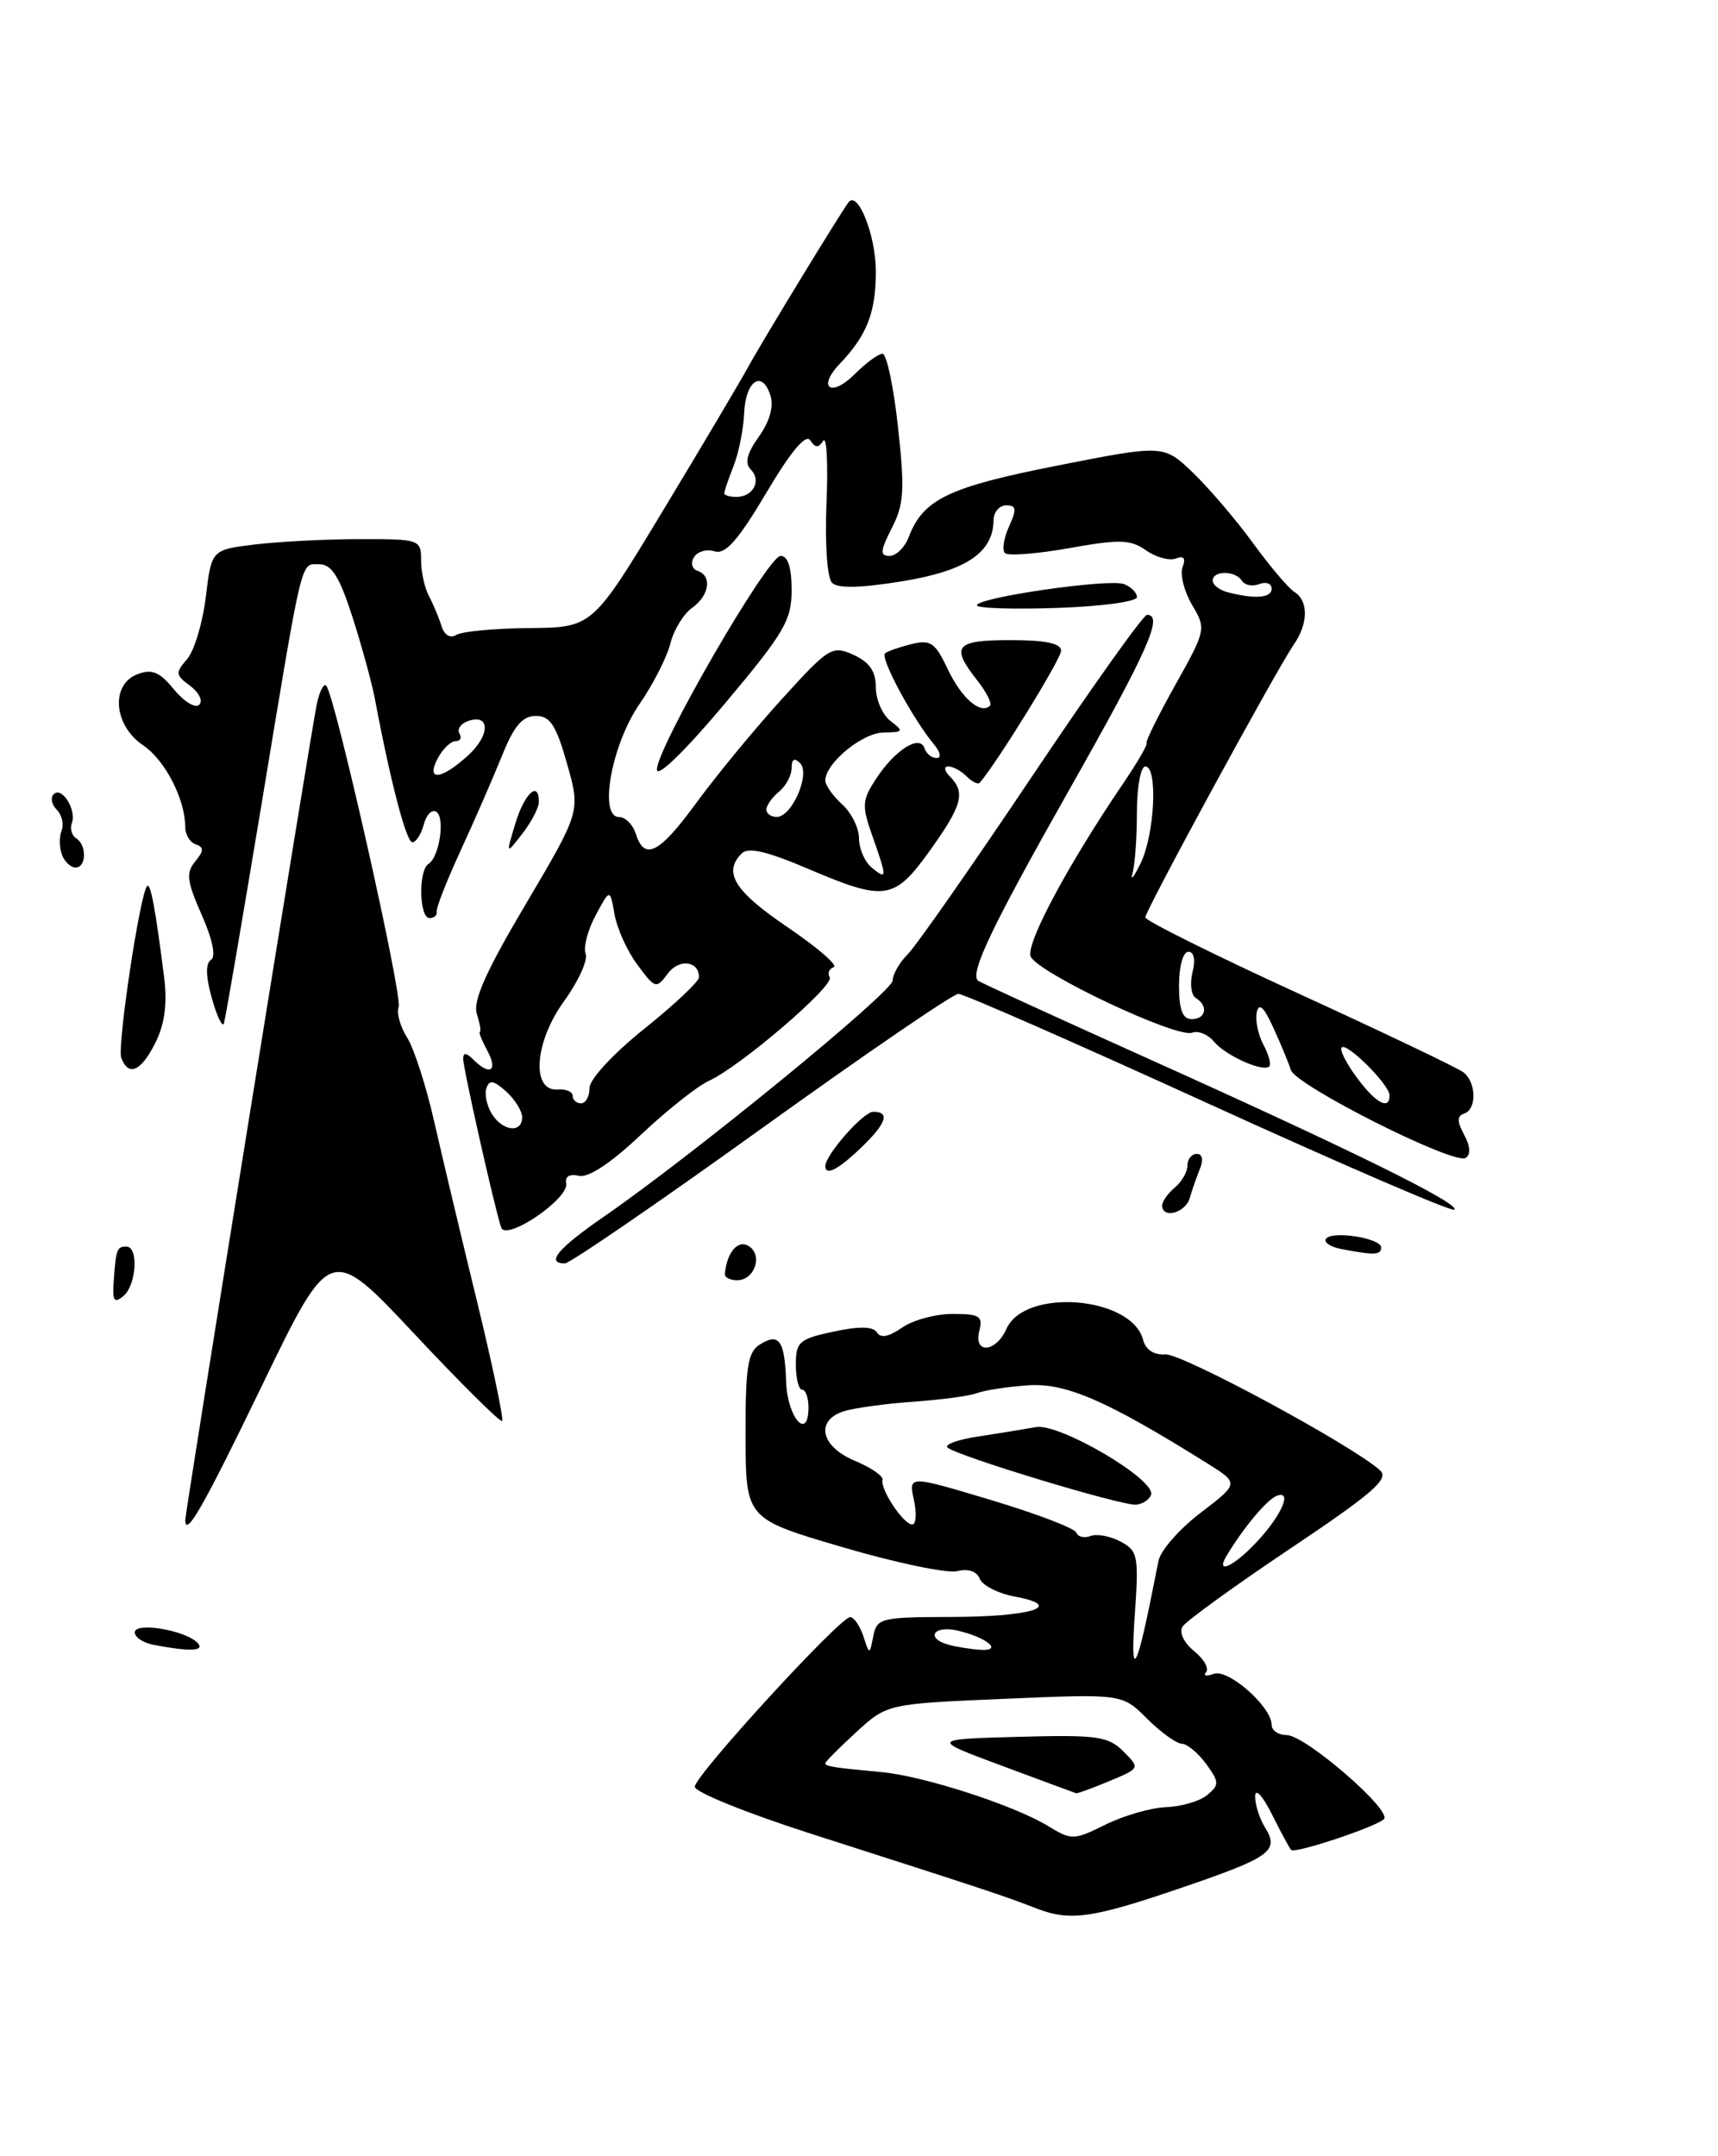 <?xml version="1.0" encoding="UTF-8" standalone="no"?>
<!DOCTYPE svg PUBLIC "-//W3C//DTD SVG 1.1//EN" "http://www.w3.org/Graphics/SVG/1.1/DTD/svg11.dtd" >
<svg xmlns="http://www.w3.org/2000/svg" xmlns:xlink="http://www.w3.org/1999/xlink" version="1.1" viewBox="0 0 204 256">
 <g >
 <path fill="currentColor"
d=" M 140.94 223.91 C 150.86 220.51 151.93 219.71 150.22 216.99 C 149.55 215.91 149.02 214.23 149.04 213.26 C 149.06 212.26 149.92 213.19 151.03 215.41 C 152.10 217.55 153.13 219.46 153.32 219.65 C 153.77 220.10 163.26 216.95 164.32 216.00 C 165.41 215.02 155.00 206.00 152.77 206.00 C 151.80 206.00 151.00 205.46 151.00 204.80 C 151.00 202.65 145.87 198.12 144.14 198.73 C 143.24 199.06 142.82 198.97 143.21 198.54 C 143.60 198.10 142.96 196.98 141.80 196.04 C 140.57 195.04 139.99 193.82 140.42 193.13 C 140.83 192.47 146.58 188.30 153.20 183.87 C 163.06 177.26 164.99 175.58 163.87 174.57 C 160.59 171.60 140.30 160.65 138.36 160.80 C 137.02 160.90 136.04 160.26 135.73 159.07 C 134.38 153.90 121.68 152.88 119.51 157.77 C 118.26 160.60 115.56 160.80 116.29 158.00 C 116.74 156.27 116.32 156.00 113.13 156.00 C 111.10 156.00 108.40 156.73 107.11 157.63 C 105.56 158.72 104.56 158.91 104.13 158.20 C 103.68 157.48 102.05 157.44 98.98 158.10 C 94.89 158.97 94.50 159.32 94.50 162.03 C 94.50 163.66 94.84 165.00 95.25 165.00 C 95.66 165.00 96.00 165.94 96.00 167.08 C 96.00 171.15 93.50 168.34 93.35 164.11 C 93.18 159.13 92.52 158.18 90.20 159.65 C 88.78 160.55 88.51 162.37 88.53 170.53 C 88.56 180.32 88.56 180.32 100.03 183.69 C 106.34 185.55 112.47 186.83 113.65 186.54 C 114.98 186.21 116.00 186.56 116.34 187.45 C 116.65 188.24 118.54 189.20 120.55 189.57 C 126.54 190.70 122.47 191.97 112.82 191.98 C 104.62 192.00 104.11 192.12 103.70 194.25 C 103.25 196.50 103.25 196.50 102.51 194.25 C 102.10 193.01 101.40 192.00 100.95 192.00 C 99.74 192.00 82.50 210.81 82.50 212.14 C 82.50 212.77 88.58 215.23 96.00 217.62 C 116.97 224.35 119.26 225.10 123.00 226.56 C 127.13 228.16 129.66 227.79 140.94 223.91 Z  M 31.18 164.36 C 39.23 147.73 39.23 147.73 49.24 158.41 C 54.74 164.28 59.42 168.92 59.62 168.71 C 59.83 168.50 58.48 162.07 56.62 154.42 C 54.75 146.76 52.46 137.12 51.52 133.00 C 50.58 128.88 49.15 124.45 48.33 123.17 C 47.52 121.89 47.07 120.26 47.34 119.56 C 47.83 118.27 39.75 82.41 38.73 81.40 C 38.43 81.10 37.92 82.13 37.60 83.68 C 36.96 86.73 22.00 179.54 22.00 180.45 C 22.00 182.67 24.17 178.87 31.18 164.36 Z  M 90.41 134.00 C 102.65 125.20 113.17 118.00 113.80 118.00 C 114.42 118.00 127.82 123.88 143.57 131.07 C 159.32 138.25 172.43 143.91 172.70 143.63 C 173.41 142.93 160.80 136.70 136.89 125.94 C 125.68 120.90 116.33 116.62 116.13 116.43 C 115.14 115.53 117.76 110.05 126.97 93.76 C 136.32 77.24 138.20 73.00 136.20 73.00 C 135.76 73.00 129.60 81.66 122.50 92.25 C 115.40 102.84 108.78 112.31 107.79 113.29 C 106.81 114.27 106.00 115.68 106.00 116.41 C 106.00 117.76 82.33 137.11 71.78 144.40 C 66.25 148.21 64.75 150.00 67.08 150.00 C 67.67 150.00 78.17 142.80 90.41 134.00 Z  M 67.23 140.50 C 67.06 139.68 67.63 139.34 68.73 139.60 C 69.86 139.87 72.52 138.11 76.09 134.74 C 79.17 131.84 82.80 128.96 84.17 128.33 C 87.91 126.63 99.13 117.01 98.52 116.03 C 98.23 115.56 98.44 115.02 99.00 114.83 C 99.56 114.65 97.09 112.51 93.51 110.08 C 87.21 105.81 85.82 103.58 88.08 101.32 C 88.84 100.56 91.06 101.07 95.83 103.10 C 105.11 107.06 106.16 106.91 110.41 101.00 C 114.26 95.63 114.68 94.08 112.80 92.20 C 112.13 91.53 112.04 91.00 112.60 91.00 C 113.15 91.00 114.13 91.53 114.78 92.18 C 115.43 92.83 116.13 93.17 116.34 92.93 C 118.45 90.48 126.00 78.23 126.00 77.26 C 126.00 76.39 124.16 76.00 120.00 76.00 C 113.43 76.00 112.84 76.71 116.01 80.74 C 117.12 82.15 117.82 83.52 117.56 83.78 C 116.46 84.87 114.20 82.93 112.57 79.51 C 111.03 76.26 110.51 75.91 108.16 76.49 C 106.70 76.86 105.32 77.35 105.09 77.58 C 104.51 78.16 108.37 85.33 110.91 88.39 C 111.68 89.32 111.80 90.00 111.21 90.00 C 110.63 90.00 109.99 89.48 109.78 88.84 C 109.22 87.17 106.28 89.02 104.03 92.46 C 102.36 95.01 102.31 95.64 103.59 99.26 C 105.35 104.25 105.35 104.53 103.50 103.00 C 102.67 102.32 102.00 100.75 102.00 99.53 C 102.00 98.31 101.10 96.50 100.00 95.50 C 98.90 94.50 98.00 93.23 98.00 92.66 C 98.00 90.62 102.40 87.00 104.92 86.97 C 107.28 86.94 107.35 86.82 105.75 85.61 C 104.79 84.88 104.00 83.08 104.00 81.62 C 104.00 79.71 103.25 78.62 101.35 77.75 C 98.82 76.60 98.43 76.84 92.82 83.02 C 89.59 86.58 85.05 92.09 82.74 95.25 C 78.30 101.34 76.53 102.26 75.50 99.00 C 75.15 97.90 74.25 97.00 73.50 97.00 C 71.06 97.00 72.62 88.41 75.93 83.60 C 77.56 81.24 79.21 78.00 79.60 76.40 C 80.00 74.81 81.15 72.91 82.16 72.19 C 84.24 70.72 84.59 68.36 82.82 67.77 C 82.17 67.56 81.98 66.83 82.41 66.15 C 82.83 65.47 83.93 65.16 84.86 65.46 C 86.14 65.86 87.64 64.16 90.99 58.52 C 93.90 53.60 95.69 51.47 96.21 52.28 C 96.80 53.19 97.19 53.21 97.75 52.34 C 98.16 51.71 98.34 55.01 98.14 59.69 C 97.94 64.60 98.22 68.62 98.80 69.20 C 99.48 69.88 102.20 69.82 107.16 69.01 C 114.73 67.77 117.93 65.62 117.98 61.75 C 117.99 60.79 118.67 60.00 119.48 60.00 C 120.69 60.00 120.75 60.45 119.82 62.50 C 119.19 63.88 118.97 65.30 119.33 65.67 C 119.69 66.03 123.12 65.76 126.96 65.08 C 132.94 64.01 134.23 64.04 136.08 65.34 C 137.26 66.17 138.86 66.61 139.63 66.31 C 140.57 65.95 140.83 66.28 140.42 67.34 C 140.10 68.19 140.60 70.20 141.54 71.80 C 143.24 74.67 143.21 74.80 139.56 81.32 C 137.53 84.95 136.00 88.06 136.15 88.21 C 136.31 88.37 135.06 90.53 133.38 93.00 C 126.83 102.64 121.80 112.03 122.38 113.55 C 123.11 115.45 139.75 123.31 141.56 122.61 C 142.27 122.34 143.43 122.81 144.14 123.66 C 145.52 125.33 150.00 127.34 150.72 126.61 C 150.96 126.37 150.65 125.21 150.02 124.03 C 149.39 122.86 149.04 121.13 149.23 120.20 C 149.49 119.01 150.07 119.54 151.19 122.00 C 152.07 123.92 153.01 126.19 153.28 127.04 C 153.88 128.89 172.65 138.34 174.03 137.48 C 174.65 137.10 174.59 136.09 173.86 134.74 C 173.00 133.13 173.00 132.50 173.86 132.21 C 175.38 131.71 175.31 128.48 173.75 127.30 C 173.06 126.78 164.29 122.59 154.25 117.99 C 144.21 113.39 136.00 109.31 136.00 108.92 C 136.00 108.11 151.57 79.50 153.63 76.53 C 155.35 74.05 155.39 71.34 153.72 70.30 C 153.01 69.86 150.80 67.25 148.80 64.50 C 146.80 61.75 143.59 57.99 141.67 56.14 C 138.18 52.79 138.18 52.79 125.55 55.28 C 112.62 57.83 109.63 59.27 107.91 63.75 C 107.44 64.99 106.41 66.00 105.63 66.00 C 104.46 66.00 104.51 65.42 105.90 62.69 C 107.35 59.86 107.45 58.14 106.63 50.69 C 106.11 45.91 105.28 42.00 104.79 42.00 C 104.31 42.00 102.81 43.10 101.47 44.44 C 98.68 47.23 97.00 46.05 99.71 43.20 C 102.94 39.83 104.00 37.10 104.00 32.20 C 104.00 27.99 101.88 22.60 100.77 24.00 C 99.94 25.04 90.44 40.63 88.88 43.50 C 87.98 45.15 83.45 52.80 78.80 60.50 C 70.35 74.50 70.35 74.50 62.88 74.57 C 58.76 74.60 54.86 74.97 54.19 75.38 C 53.46 75.83 52.76 75.42 52.42 74.31 C 52.11 73.32 51.44 71.72 50.93 70.76 C 50.42 69.81 50.00 67.90 50.00 66.51 C 50.00 64.06 49.83 64.00 42.75 64.01 C 38.76 64.01 33.16 64.30 30.31 64.64 C 25.11 65.27 25.11 65.27 24.44 70.88 C 24.06 73.97 23.06 77.29 22.21 78.27 C 20.80 79.87 20.84 80.16 22.58 81.43 C 23.63 82.21 24.12 83.21 23.66 83.67 C 23.20 84.13 21.85 83.31 20.66 81.86 C 18.95 79.77 18.05 79.39 16.32 80.05 C 13.09 81.29 13.49 86.14 17.01 88.50 C 19.61 90.26 22.00 94.91 22.00 98.24 C 22.00 99.12 22.56 100.02 23.25 100.25 C 24.23 100.59 24.22 101.02 23.18 102.28 C 22.06 103.63 22.19 104.64 23.95 108.62 C 25.25 111.55 25.66 113.59 25.05 113.97 C 24.39 114.38 24.43 115.94 25.16 118.54 C 25.78 120.72 26.42 122.05 26.59 121.50 C 26.77 120.95 28.73 109.47 30.97 96.00 C 36.04 65.38 35.65 67.00 37.94 67.00 C 39.39 67.00 40.31 68.48 41.85 73.25 C 42.95 76.69 44.16 81.08 44.52 83.00 C 46.37 92.84 48.25 100.00 48.96 100.00 C 49.41 100.00 50.01 99.05 50.32 97.90 C 50.62 96.74 51.29 96.06 51.80 96.38 C 52.88 97.04 52.18 101.77 50.88 102.57 C 49.66 103.33 49.77 109.00 51.00 109.00 C 51.55 109.00 51.93 108.66 51.85 108.25 C 51.76 107.84 53.04 104.58 54.69 101.00 C 56.34 97.42 58.55 92.36 59.60 89.75 C 61.02 86.20 62.03 85.01 63.61 85.00 C 65.32 85.00 66.03 86.07 67.33 90.67 C 68.94 96.33 68.94 96.33 62.45 107.31 C 57.68 115.36 56.13 118.85 56.62 120.39 C 56.99 121.55 57.15 122.50 56.98 122.50 C 56.80 122.50 57.20 123.51 57.87 124.75 C 59.16 127.16 58.18 127.78 56.20 125.80 C 55.36 124.96 55.00 124.94 55.00 125.72 C 55.00 126.86 58.74 143.47 59.51 145.74 C 60.08 147.42 67.60 142.31 67.23 140.50 Z  M 18.46 123.79 C 19.56 121.57 19.88 119.17 19.49 116.04 C 18.46 107.91 17.88 104.79 17.47 105.20 C 16.63 106.04 13.89 124.26 14.40 125.60 C 15.27 127.87 16.74 127.22 18.46 123.79 Z  M 63.98 95.25 C 64.02 92.60 62.28 94.17 61.20 97.75 C 60.07 101.50 60.07 101.50 62.01 99.00 C 63.08 97.62 63.97 95.94 63.98 95.25 Z  M 94.00 70.05 C 94.00 67.38 93.55 66.00 92.69 66.00 C 91.17 66.00 78.00 88.76 78.00 91.38 C 78.00 92.41 81.32 89.19 86.00 83.62 C 93.12 75.15 94.00 73.66 94.00 70.05 Z  M 135.00 70.90 C 135.00 70.37 134.31 69.67 133.47 69.35 C 131.70 68.67 116.00 70.94 116.00 71.87 C 116.00 72.22 120.27 72.36 125.50 72.18 C 130.72 72.01 135.00 71.43 135.00 70.90 Z  M 18.25 195.29 C 17.01 195.06 16.00 194.39 16.00 193.81 C 16.00 192.56 21.93 193.53 23.42 195.02 C 24.44 196.04 22.61 196.13 18.25 195.29 Z  M 13.49 152.25 C 13.77 148.32 13.88 148.00 15.00 148.00 C 16.48 148.00 16.21 152.58 14.65 153.88 C 13.57 154.78 13.34 154.45 13.49 152.25 Z  M 86.07 151.25 C 86.31 148.68 87.62 147.15 88.90 147.94 C 90.62 149.00 89.62 152.00 87.53 152.00 C 86.69 152.00 86.03 151.66 86.07 151.25 Z  M 159.24 148.29 C 157.99 148.05 157.18 147.51 157.44 147.10 C 158.07 146.07 164.00 146.99 164.00 148.11 C 164.00 149.02 163.19 149.05 159.24 148.29 Z  M 138.00 143.12 C 138.00 142.64 138.68 141.68 139.50 141.00 C 140.32 140.32 141.00 139.14 141.00 138.38 C 141.00 137.62 141.50 137.00 142.11 137.00 C 142.77 137.00 142.92 137.70 142.49 138.75 C 142.10 139.71 141.55 141.29 141.27 142.25 C 140.76 144.01 138.00 144.75 138.00 143.12 Z  M 98.00 138.46 C 98.00 137.12 102.51 132.00 103.69 132.00 C 105.73 132.00 105.25 133.39 102.20 136.31 C 99.53 138.87 98.00 139.65 98.00 138.46 Z  M 7.36 101.50 C 7.05 100.67 7.02 99.38 7.31 98.62 C 7.61 97.86 7.35 96.75 6.74 96.14 C 6.13 95.53 5.97 94.70 6.37 94.30 C 7.34 93.33 9.11 96.14 8.53 97.72 C 8.29 98.39 8.52 99.20 9.04 99.53 C 10.33 100.32 10.27 103.00 8.97 103.00 C 8.40 103.00 7.68 102.33 7.36 101.50 Z  M 124.43 216.79 C 120.36 214.32 109.67 210.86 104.67 210.40 C 98.97 209.87 98.00 209.72 98.00 209.35 C 98.00 209.17 99.65 207.51 101.67 205.66 C 105.35 202.29 105.35 202.29 119.30 201.70 C 133.25 201.10 133.25 201.10 136.20 204.05 C 137.83 205.67 139.68 207.01 140.33 207.03 C 140.97 207.05 142.27 208.13 143.22 209.43 C 144.79 211.59 144.80 211.92 143.35 213.12 C 142.48 213.85 140.29 214.49 138.50 214.56 C 136.71 214.62 133.47 215.55 131.30 216.62 C 127.50 218.50 127.26 218.51 124.43 216.79 Z  M 131.72 211.47 C 135.39 209.94 135.39 209.94 133.38 207.93 C 131.58 206.14 130.27 205.96 120.94 206.21 C 110.50 206.50 110.50 206.50 119.00 209.66 C 123.67 211.40 127.63 212.86 127.78 212.91 C 127.94 212.96 129.71 212.31 131.72 211.47 Z  M 134.74 191.86 C 135.24 184.72 135.13 184.14 133.06 183.03 C 131.84 182.38 130.23 182.08 129.49 182.37 C 128.74 182.65 127.99 182.47 127.81 181.97 C 127.64 181.46 123.08 179.72 117.69 178.10 C 107.88 175.16 107.88 175.16 108.52 178.08 C 108.87 179.69 108.78 181.00 108.32 181.00 C 107.28 181.00 104.49 176.80 104.80 175.71 C 104.93 175.27 103.45 174.25 101.51 173.44 C 97.43 171.74 96.76 168.62 100.25 167.54 C 101.49 167.16 105.20 166.65 108.50 166.42 C 111.80 166.19 115.17 165.73 116.00 165.41 C 116.83 165.08 119.53 164.66 122.00 164.48 C 126.53 164.15 131.37 166.25 143.32 173.72 C 147.14 176.11 147.14 176.11 142.58 179.60 C 140.07 181.51 137.82 184.07 137.57 185.29 C 137.32 186.50 136.89 188.62 136.62 190.00 C 134.89 198.57 134.22 199.23 134.74 191.86 Z  M 136.68 177.47 C 137.27 175.68 125.79 168.93 123.00 169.44 C 121.62 169.69 118.56 170.19 116.18 170.55 C 113.81 170.90 112.15 171.49 112.50 171.85 C 113.43 172.81 133.26 178.82 134.92 178.65 C 135.70 178.57 136.49 178.04 136.68 177.47 Z  M 112.75 195.31 C 109.83 194.55 110.79 192.91 113.75 193.61 C 117.20 194.42 119.12 196.04 116.45 195.88 C 115.38 195.82 113.71 195.56 112.75 195.31 Z  M 145.63 184.75 C 147.60 181.44 150.43 178.05 151.60 177.60 C 153.55 176.85 152.14 180.02 149.09 183.22 C 146.42 186.03 144.31 186.96 145.63 184.75 Z  M 58.40 132.25 C 57.80 131.29 57.52 129.91 57.76 129.19 C 58.10 128.18 58.64 128.27 60.10 129.59 C 61.15 130.54 62.00 131.92 62.00 132.65 C 62.00 134.58 59.68 134.32 58.40 132.25 Z  M 68.00 130.11 C 68.00 129.62 67.21 129.28 66.25 129.36 C 63.05 129.62 63.45 123.74 66.97 118.88 C 68.67 116.53 69.83 113.99 69.54 113.24 C 69.25 112.49 69.78 110.44 70.72 108.69 C 72.43 105.50 72.43 105.50 72.97 108.55 C 73.26 110.23 74.48 112.93 75.69 114.55 C 77.79 117.39 77.93 117.43 79.29 115.60 C 80.62 113.79 83.00 114.07 83.00 116.03 C 83.00 116.53 80.08 119.29 76.50 122.15 C 72.79 125.13 70.00 128.14 70.00 129.18 C 70.00 130.18 69.55 131.00 69.00 131.00 C 68.45 131.00 68.00 130.60 68.00 130.11 Z  M 161.10 127.92 C 159.85 126.23 159.04 124.63 159.31 124.36 C 159.93 123.74 165.00 128.80 165.00 130.05 C 165.00 131.87 163.36 130.98 161.10 127.92 Z  M 140.00 117.00 C 140.00 114.74 140.48 113.00 141.11 113.00 C 141.78 113.00 141.98 113.95 141.60 115.44 C 141.27 116.78 141.44 118.16 142.00 118.50 C 143.51 119.43 143.20 121.00 141.50 121.00 C 140.42 121.00 140.00 119.89 140.00 117.00 Z  M 134.48 103.67 C 134.77 102.66 135.00 99.40 135.00 96.42 C 135.00 93.44 135.45 91.00 136.00 91.00 C 137.51 91.00 137.11 99.08 135.44 102.50 C 134.63 104.15 134.20 104.68 134.48 103.67 Z  M 91.00 96.12 C 91.00 95.64 91.67 94.68 92.50 94.00 C 93.33 93.32 94.00 92.05 94.00 91.18 C 94.00 90.13 94.33 89.93 95.00 90.60 C 96.26 91.86 94.05 96.98 92.25 96.99 C 91.56 97.00 91.00 96.61 91.00 96.12 Z  M 52.00 90.00 C 52.59 88.90 53.53 88.00 54.09 88.00 C 54.66 88.00 54.87 87.60 54.56 87.10 C 54.26 86.61 54.67 85.96 55.47 85.65 C 58.16 84.62 58.28 87.18 55.67 89.61 C 52.42 92.61 50.49 92.82 52.00 90.00 Z  M 145.75 70.31 C 144.79 70.06 144.00 69.44 144.00 68.93 C 144.00 67.71 146.72 67.73 147.47 68.96 C 147.80 69.48 148.72 69.66 149.53 69.35 C 150.34 69.04 151.00 69.28 151.00 69.89 C 151.00 71.00 149.01 71.16 145.75 70.31 Z  M 86.00 58.57 C 86.00 58.33 86.50 56.86 87.11 55.32 C 87.72 53.77 88.28 50.96 88.36 49.08 C 88.52 45.21 90.50 43.85 91.48 46.95 C 91.90 48.26 91.40 50.03 90.11 51.84 C 88.67 53.86 88.40 55.00 89.16 55.76 C 90.45 57.05 89.43 59.00 87.44 59.00 C 86.65 59.00 86.00 58.80 86.00 58.57 Z "/>
</g>
</svg>